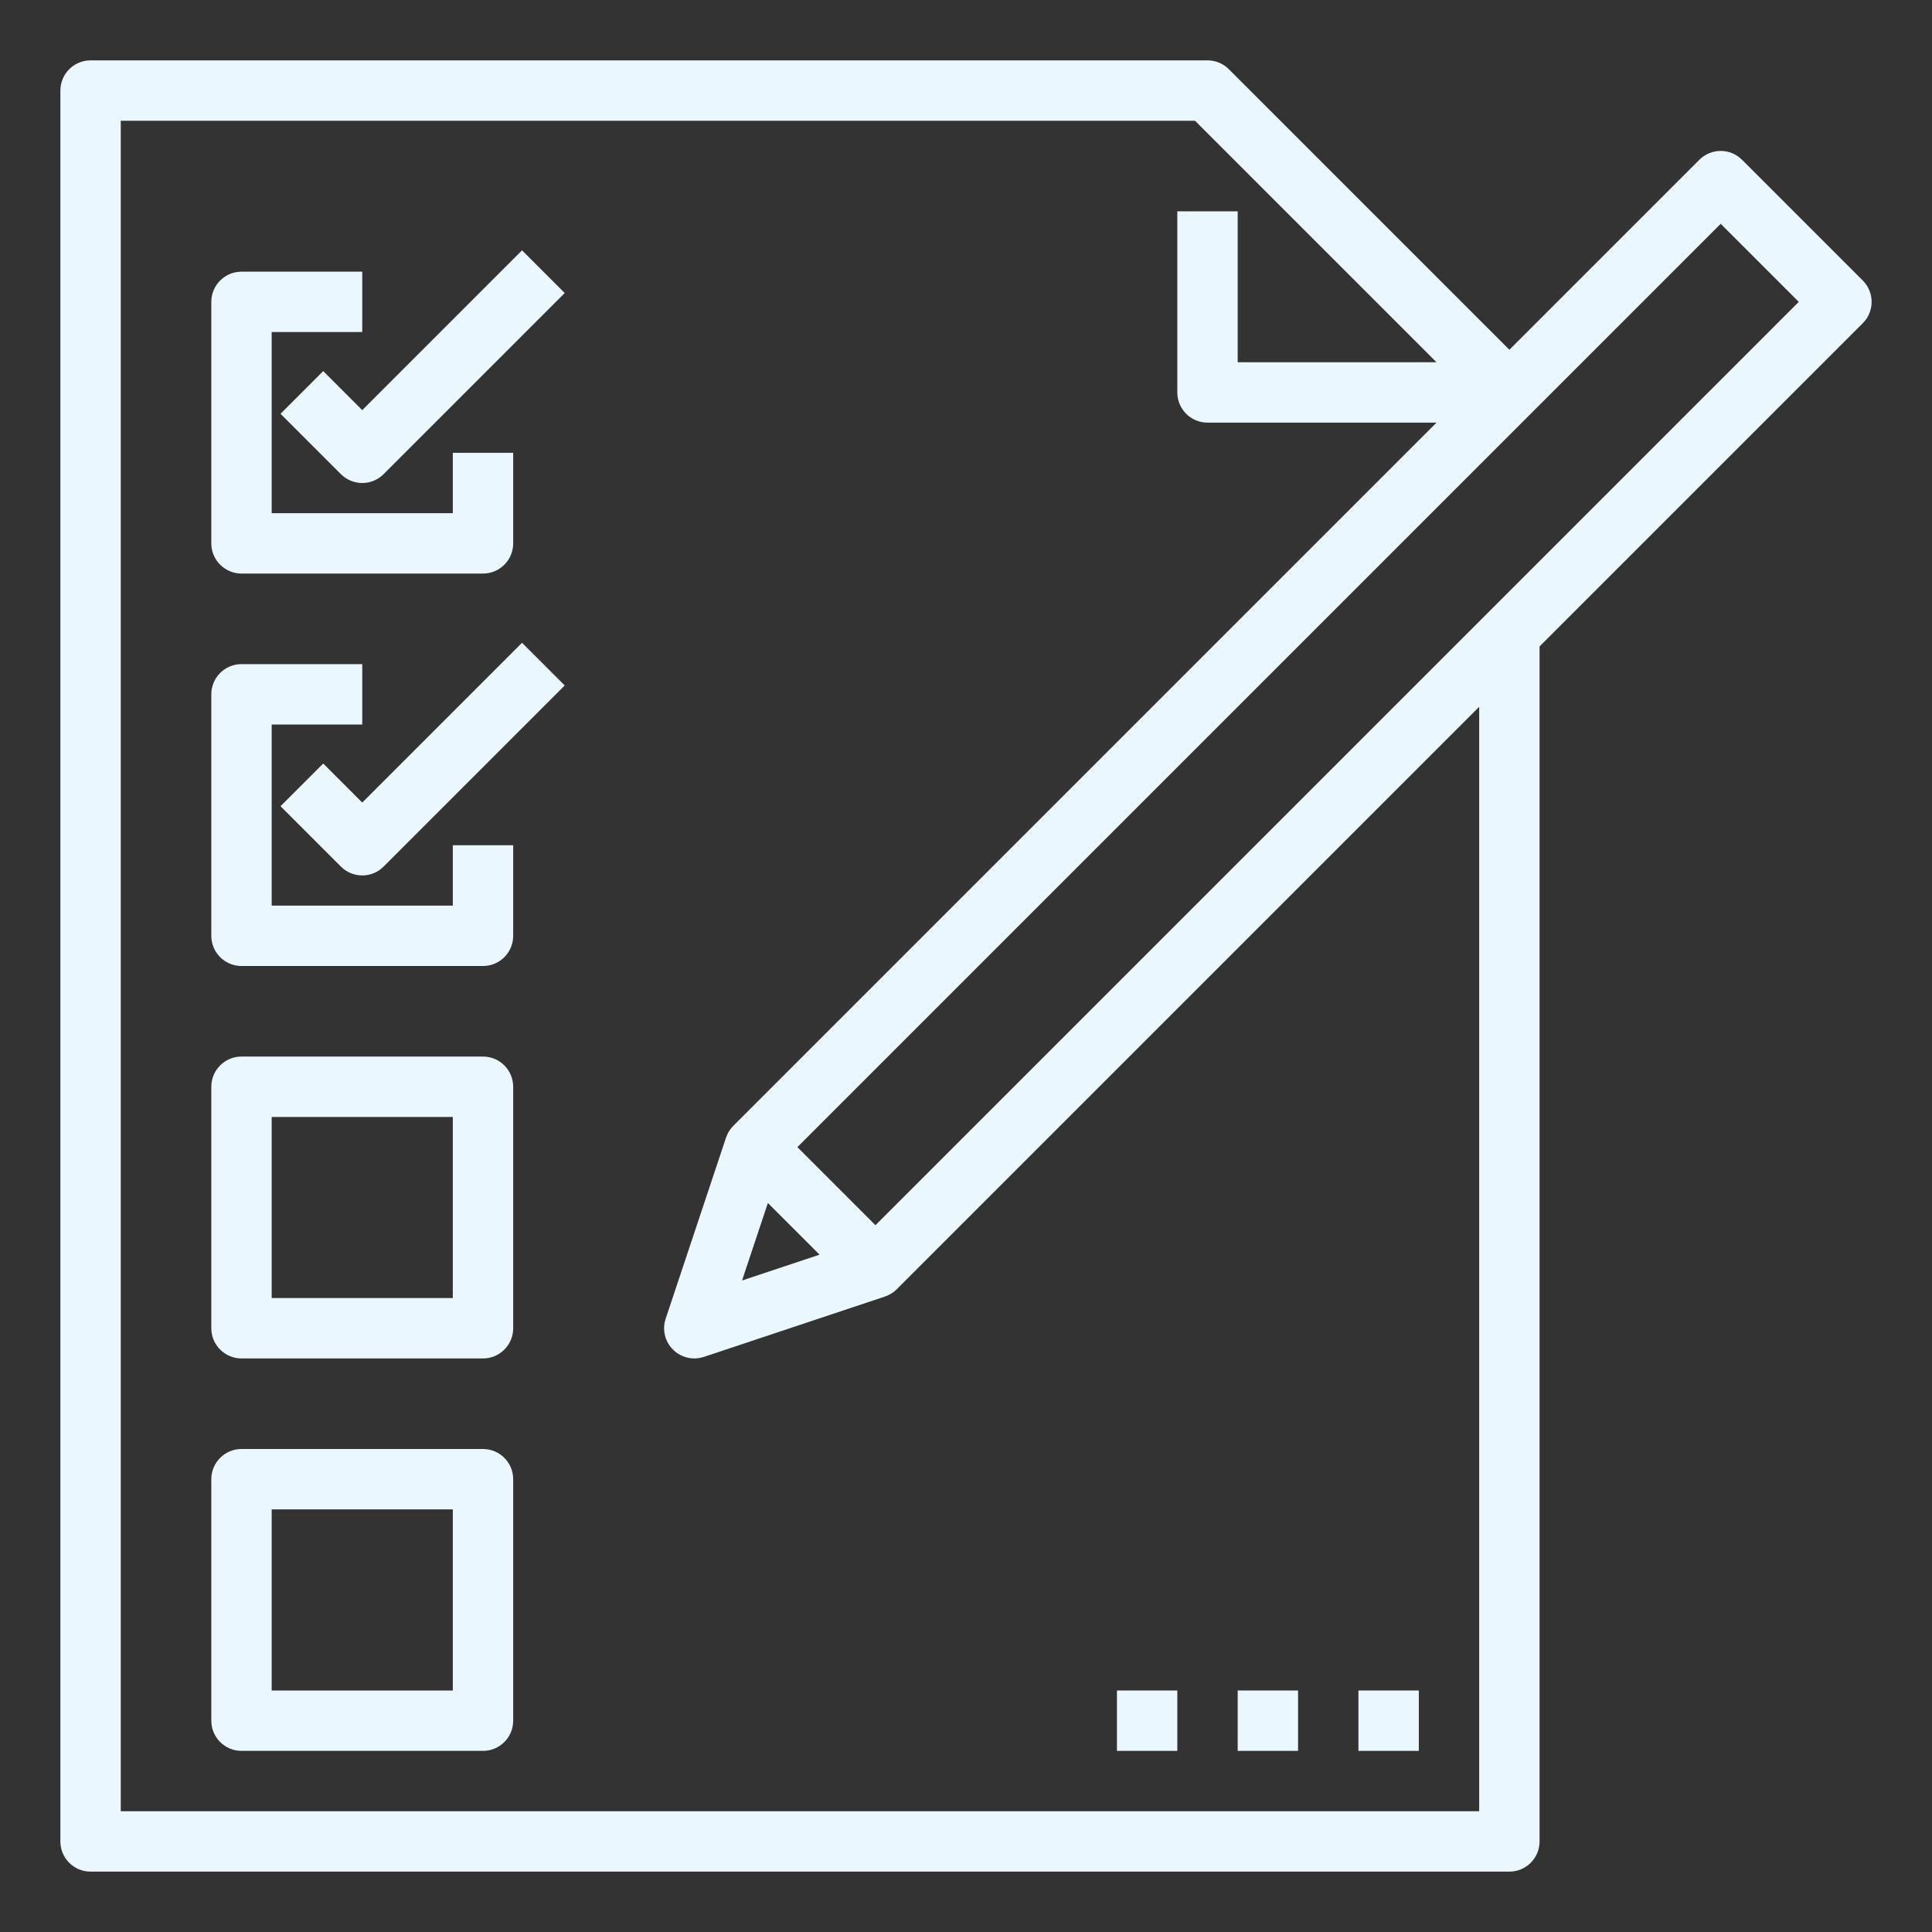 <?xml version="1.0"?>
<svg xmlns="http://www.w3.org/2000/svg" xmlns:xlink="http://www.w3.org/1999/xlink" xmlns:svgjs="http://svgjs.com/svgjs" version="1.1" width="512" height="512" x="0" y="0" viewBox="0 0 64 64" style="enable-background:new 0 0 512 512" xml:space="preserve" class=""><rect x="0" y="0" width="64" height="64" fill="#333333" stroke="none"/><g><path xmlns="http://www.w3.org/2000/svg" d="m8 19h8c.552 0 1-.448 1-1v-3h-2v2h-6v-6h3v-2h-4c-.552 0-1 .448-1 1v8c0 .552.448 1 1 1z" fill="#ebf7fe" data-original="#000000" style=""/><path xmlns="http://www.w3.org/2000/svg" d="m12 13.586-1.293-1.293-1.414 1.414 2 2c.195.195.451.293.707.293s.512-.098.707-.293l6-6-1.414-1.414z" fill="#ebf7fe" data-original="#000000" style=""/><path xmlns="http://www.w3.org/2000/svg" d="m15 30h-6v-6h3v-2h-4c-.552 0-1 .448-1 1v8c0 .552.448 1 1 1h8c.552 0 1-.448 1-1v-3h-2z" fill="#ebf7fe" data-original="#000000" style=""/><path xmlns="http://www.w3.org/2000/svg" d="m12 26.586-1.293-1.293-1.414 1.414 2 2c.195.195.451.293.707.293s.512-.098.707-.293l6-6-1.414-1.414z" fill="#ebf7fe" data-original="#000000" style=""/><path xmlns="http://www.w3.org/2000/svg" d="m16 35h-8c-.552 0-1 .448-1 1v8c0 .552.448 1 1 1h8c.552 0 1-.448 1-1v-8c0-.552-.448-1-1-1zm-1 8h-6v-6h6z" fill="#ebf7fe" data-original="#000000" style=""/><path xmlns="http://www.w3.org/2000/svg" d="m16 48h-8c-.552 0-1 .448-1 1v8c0 .552.448 1 1 1h8c.552 0 1-.448 1-1v-8c0-.552-.448-1-1-1zm-1 8h-6v-6h6z" fill="#ebf7fe" data-original="#000000" style=""/><path xmlns="http://www.w3.org/2000/svg" d="m57.707 5.293c-.391-.391-1.023-.391-1.414 0l-6.293 6.293-9.293-9.293c-.188-.188-.442-.293-.707-.293h-37c-.552 0-1 .448-1 1v58c0 .552.448 1 1 1h47c.552 0 1-.448 1-1v-39.586l10.707-10.707c.391-.391.391-1.023 0-1.414zm-8.707 54.707h-45v-56h35.586l8 8h-6.586v-5h-2v6c0 .552.448 1 1 1h7.586l-23.293 23.293c-.11.11-.192.244-.242.391l-2 6c-.12.359-.026.756.242 1.023.19.191.446.293.707.293.106 0 .212-.017.316-.051l6-2c.147-.049.281-.132.391-.242l19.293-19.293zm-23.563-20.149 1.712 1.712-2.568.856zm3.563.735-2.586-2.586 30.586-30.586 2.586 2.586z" fill="#ebf7fe" data-original="#000000" style=""/><path xmlns="http://www.w3.org/2000/svg" d="m45 56h2v2h-2z" fill="#ebf7fe" data-original="#000000" style=""/><path xmlns="http://www.w3.org/2000/svg" d="m41 56h2v2h-2z" fill="#ebf7fe" data-original="#000000" style=""/><path xmlns="http://www.w3.org/2000/svg" d="m37 56h2v2h-2z" fill="#ebf7fe" data-original="#000000" style=""/></g></svg>
